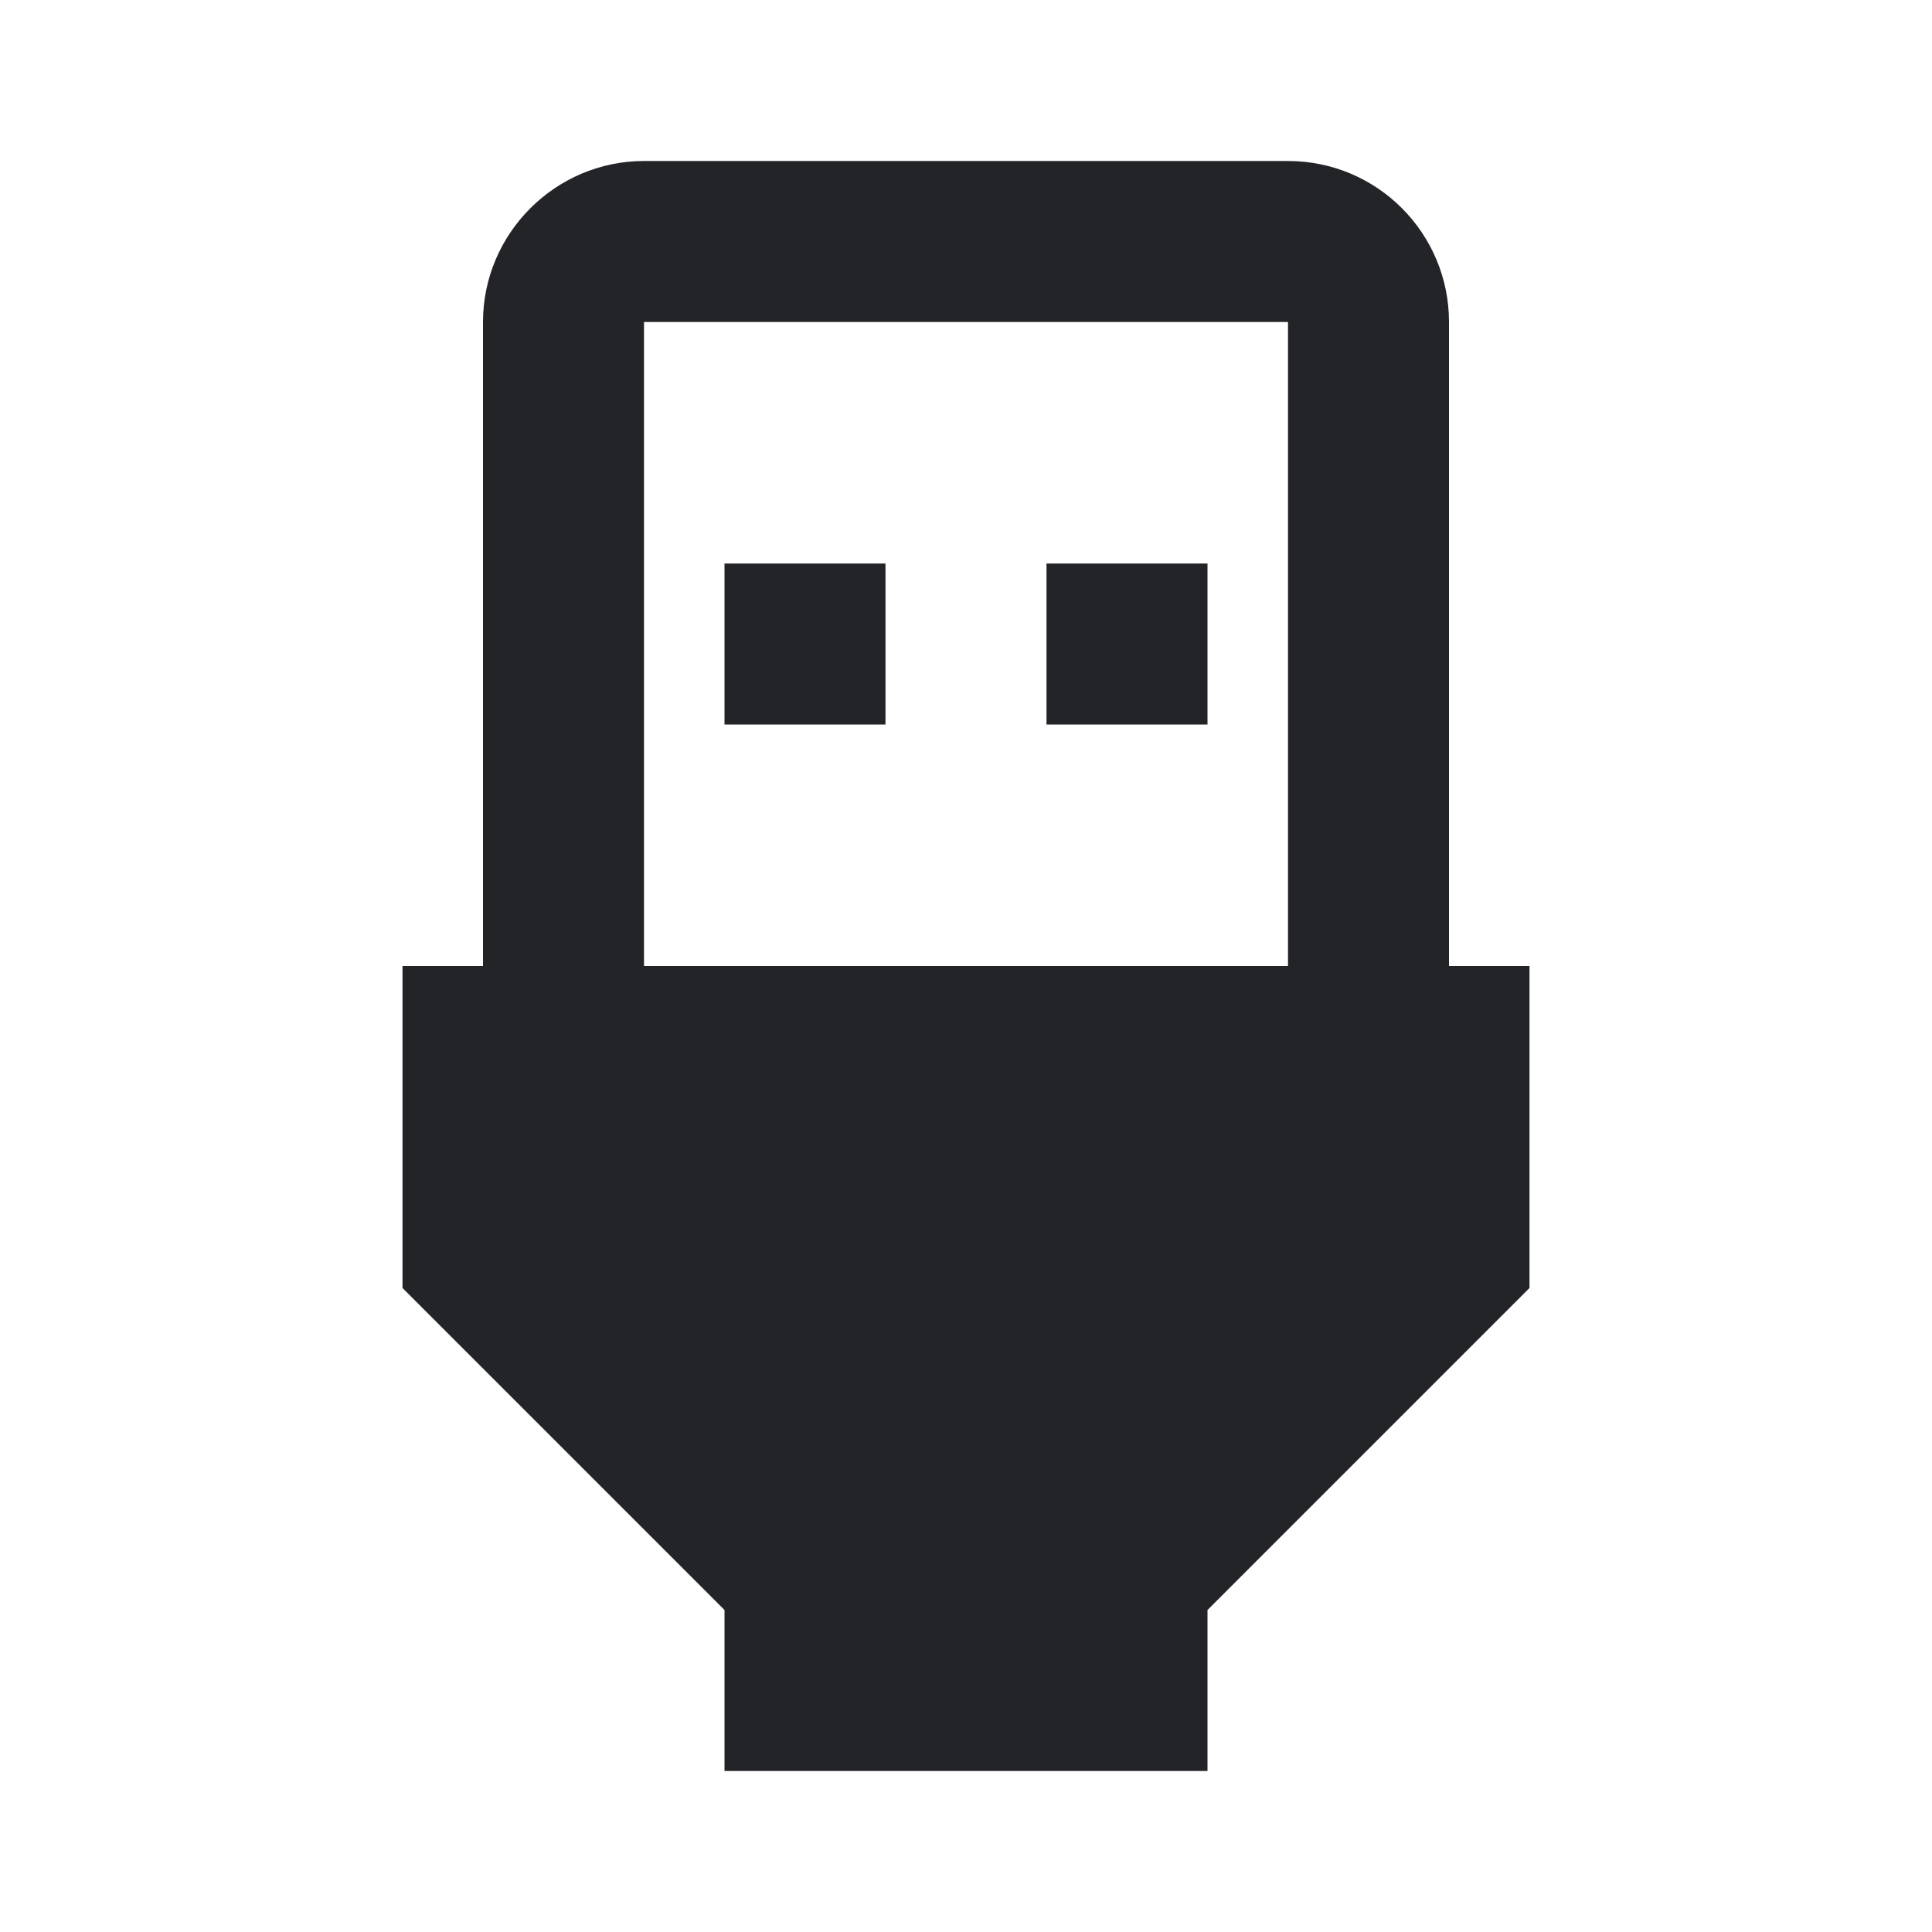 <?xml version="1.0" encoding="UTF-8"?><!DOCTYPE svg PUBLIC "-//W3C//DTD SVG 1.1//EN" "http://www.w3.org/Graphics/SVG/1.1/DTD/svg11.dtd"><svg fill="#222428" xmlns="http://www.w3.org/2000/svg" xmlns:xlink="http://www.w3.org/1999/xlink" version="1.1" id="mdi-usb-port" width="24" height="24" viewBox="0 0 24 24"><path d="M8 2C6.9 2 6 2.9 6 4V12H5V16L9 20V22H15V20L19 16V12H18V4C18 2.9 17.11 2 16 2M8 4H16V12H8M9 7V9H11V7M13 7V9H15V7Z" /></svg>